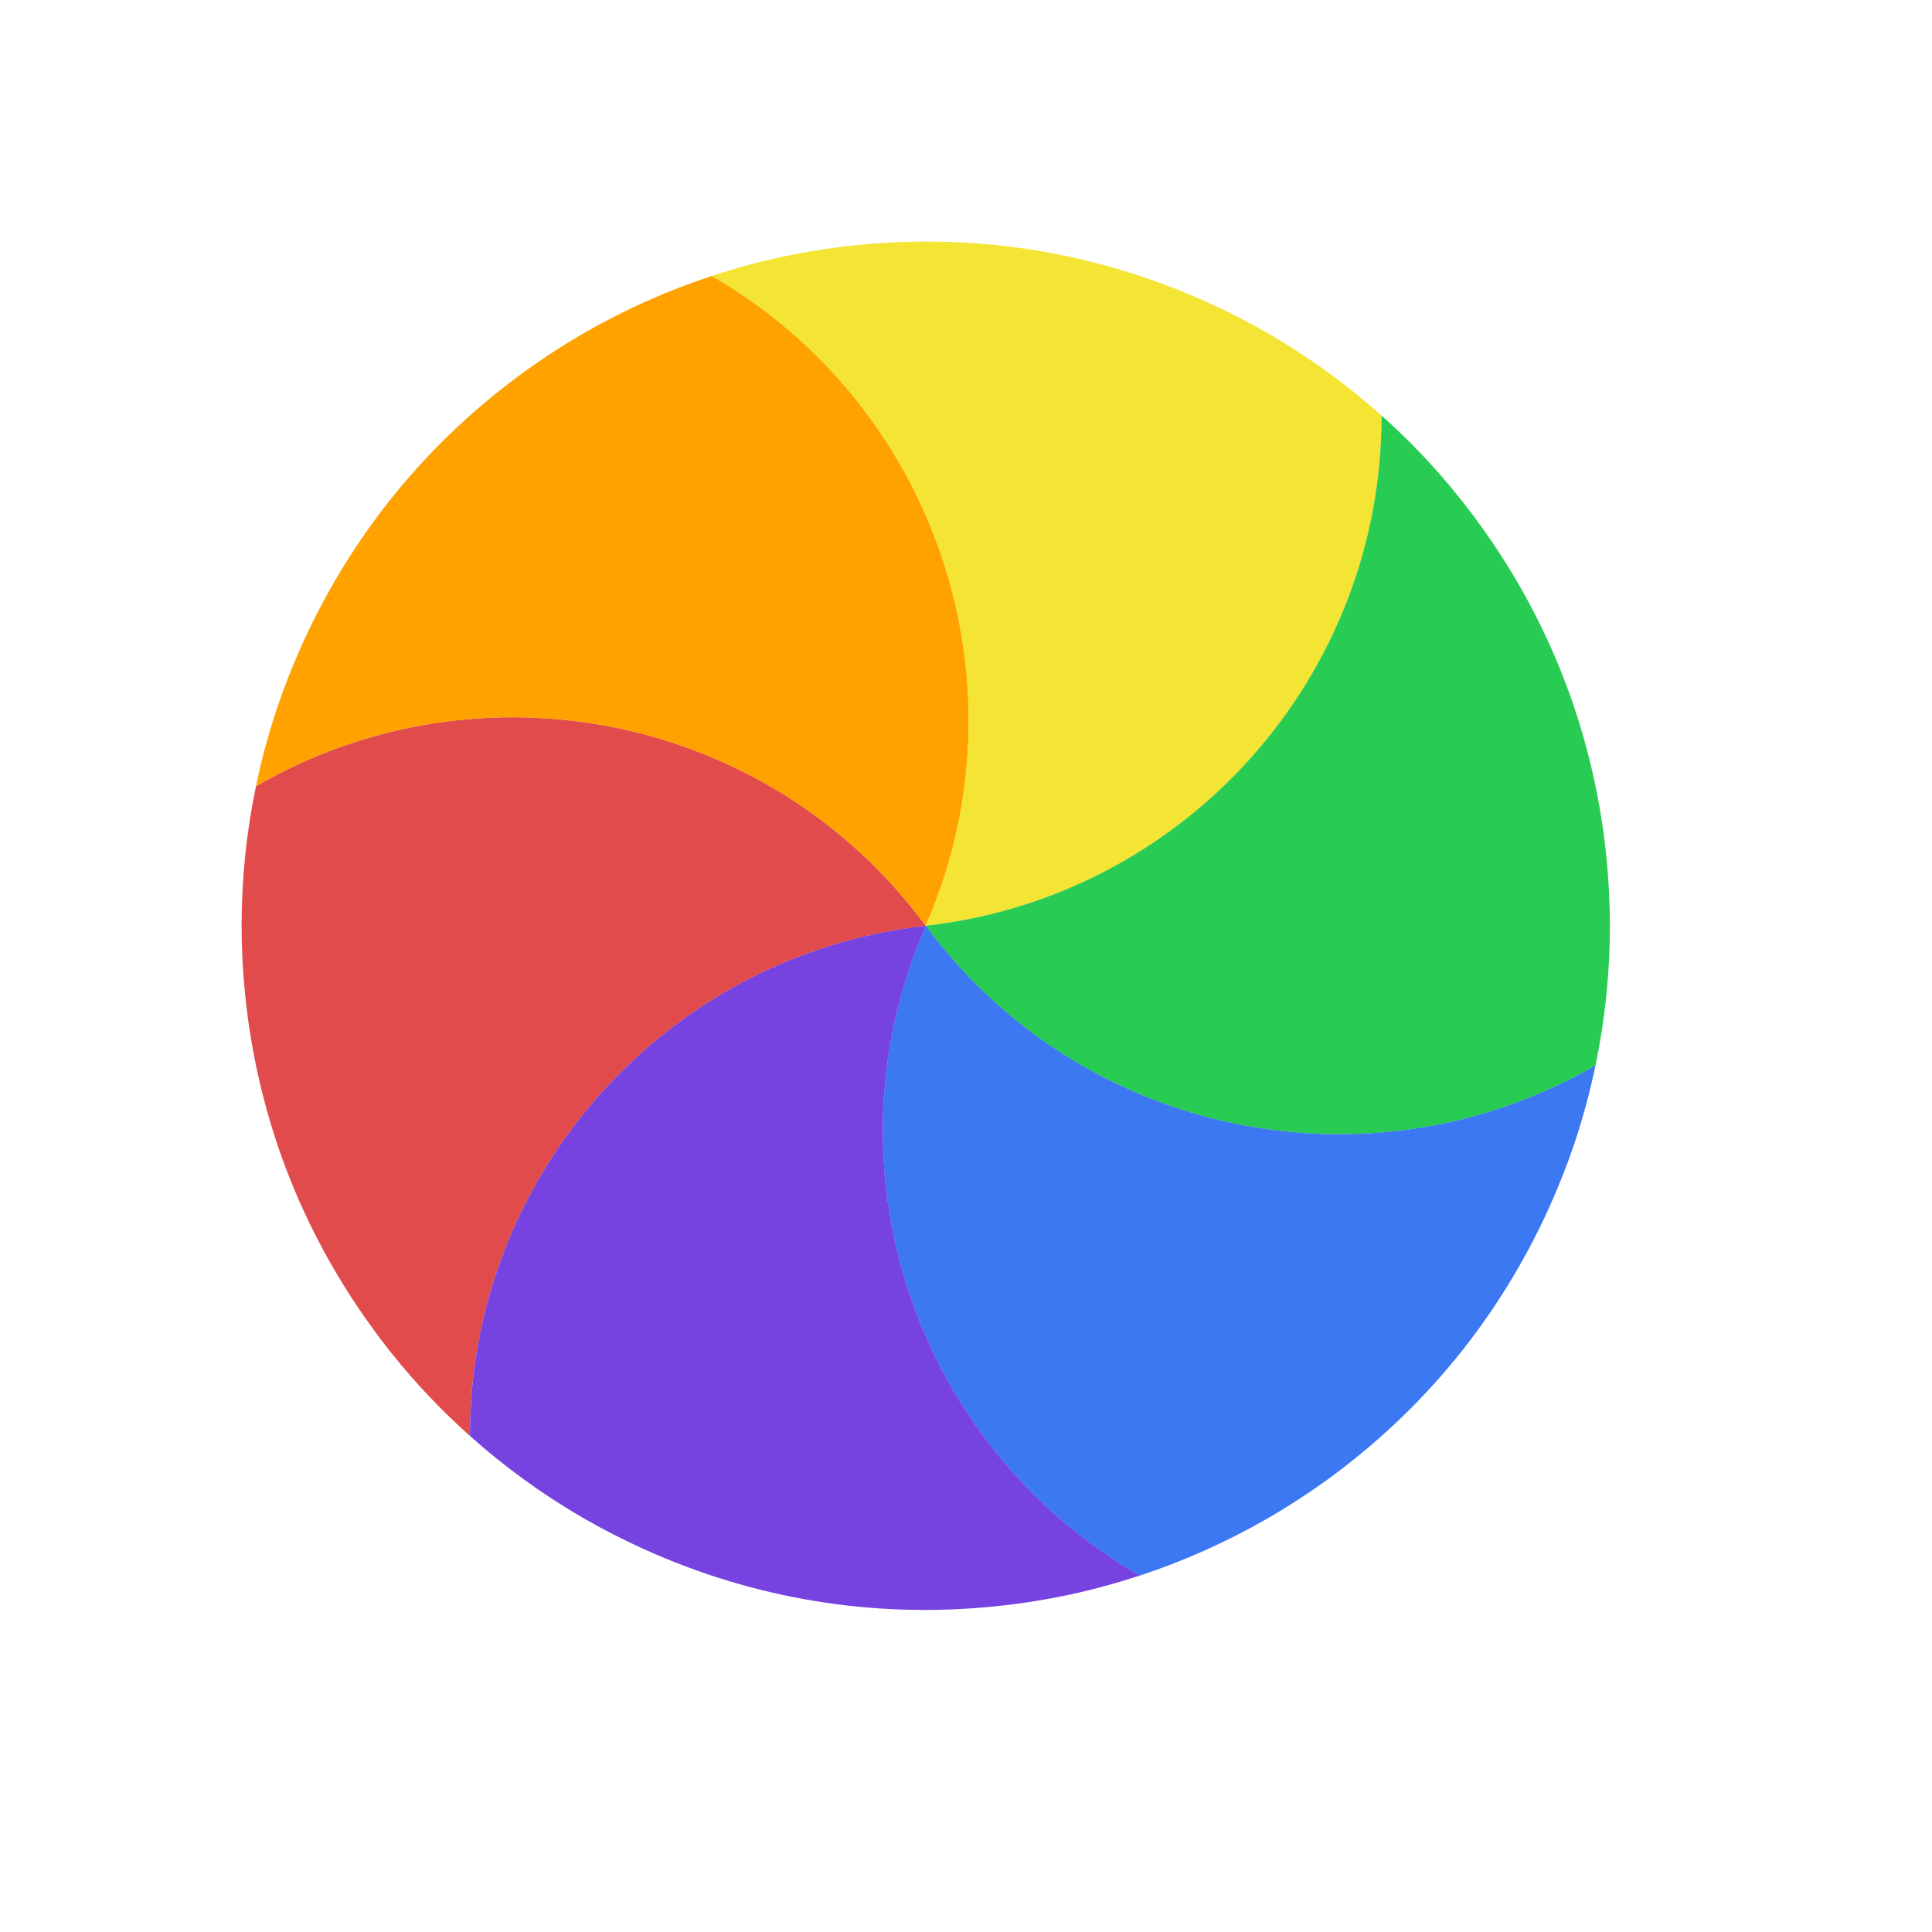 <svg width="24" height="24" viewBox="0 0 24 24" fill="none" xmlns="http://www.w3.org/2000/svg">
<g id="cursor=wait, variant=dark, size=24">
<g id="spinner">
<g id="segments">
<path id="Vector" d="M 5.838 17.838C 5.586 17.613 5.347 17.373 5.123 17.119C 4.938 16.909 4.761 16.687 4.595 16.454C 4.151 15.836 3.802 15.178 3.546 14.499C 3.29 13.819 3.118 13.095 3.043 12.337C 3.015 12.052 3.001 11.769 3.001 11.489C 3.002 10.909 3.062 10.332 3.18 9.766C 5.962 8.153 9.559 8.867 11.501 11.501C 8.249 11.866 5.833 14.624 5.838 17.838Z" fill="#E24B4B"/>
<path id="Vector_2" d="M 3.18 9.766C 3.249 9.435 3.337 9.108 3.445 8.787C 3.535 8.521 3.639 8.258 3.757 7.997C 4.071 7.304 4.466 6.673 4.926 6.111C 5.387 5.549 5.928 5.038 6.546 4.595C 6.779 4.428 7.017 4.274 7.26 4.134C 7.763 3.845 8.293 3.609 8.842 3.428C 11.629 5.03 12.81 8.503 11.5 11.501C 9.558 8.868 5.961 8.154 3.18 9.766Z" fill="#FFA200"/>
<path id="Vector_3" d="M 8.842 3.428C 9.163 3.322 9.49 3.235 9.822 3.168C 10.097 3.113 10.377 3.071 10.662 3.043C 11.42 2.968 12.163 2.995 12.88 3.112C 13.597 3.231 14.31 3.444 15.004 3.757C 15.264 3.875 15.517 4.005 15.759 4.145C 16.261 4.436 16.731 4.777 17.162 5.162C 17.168 8.377 14.751 11.136 11.499 11.5C 12.809 8.502 11.628 5.03 8.842 3.428Z" fill="#F4E434"/>
<path id="Vector_4" d="M 17.162 5.162C 17.414 5.387 17.653 5.627 17.877 5.881C 18.062 6.092 18.238 6.313 18.405 6.546C 18.849 7.164 19.198 7.822 19.454 8.501C 19.71 9.181 19.882 9.906 19.957 10.663C 19.985 10.948 19.999 11.231 19.999 11.511C 19.998 12.091 19.938 12.669 19.82 13.235C 17.038 14.847 13.441 14.133 11.499 11.5C 14.751 11.135 17.167 8.376 17.162 5.162Z" fill="#29CC52"/>
<path id="Vector_5" d="M 19.82 13.234C 19.751 13.565 19.663 13.892 19.555 14.213C 19.465 14.479 19.361 14.742 19.243 15.003C 18.929 15.697 18.534 16.327 18.074 16.889C 17.613 17.451 17.072 17.962 16.454 18.406C 16.221 18.573 15.983 18.726 15.74 18.866C 15.237 19.155 14.707 19.392 14.158 19.573C 11.371 17.97 10.19 14.498 11.5 11.499C 13.442 14.132 17.039 14.846 19.82 13.234Z" fill="#3B78F1"/>
<path id="Vector_6" d="M 14.159 19.572C 13.837 19.678 13.51 19.765 13.178 19.832C 12.903 19.887 12.623 19.929 12.338 19.957C 11.58 20.032 10.837 20.006 10.12 19.888C 9.403 19.77 8.69 19.557 7.997 19.243C 7.736 19.125 7.484 18.995 7.241 18.855C 6.739 18.564 6.269 18.223 5.838 17.838C 5.832 14.623 8.249 11.865 11.501 11.5C 10.191 14.498 11.372 17.97 14.159 19.572Z" fill="#7643E1"/>
</g>
</g>
</g>
<defs>
<clipPath id="clip0_2320_9048">
<rect width="1" height="1" fill="white" transform="translate(11 11)"/>
</clipPath>
</defs>
</svg>
